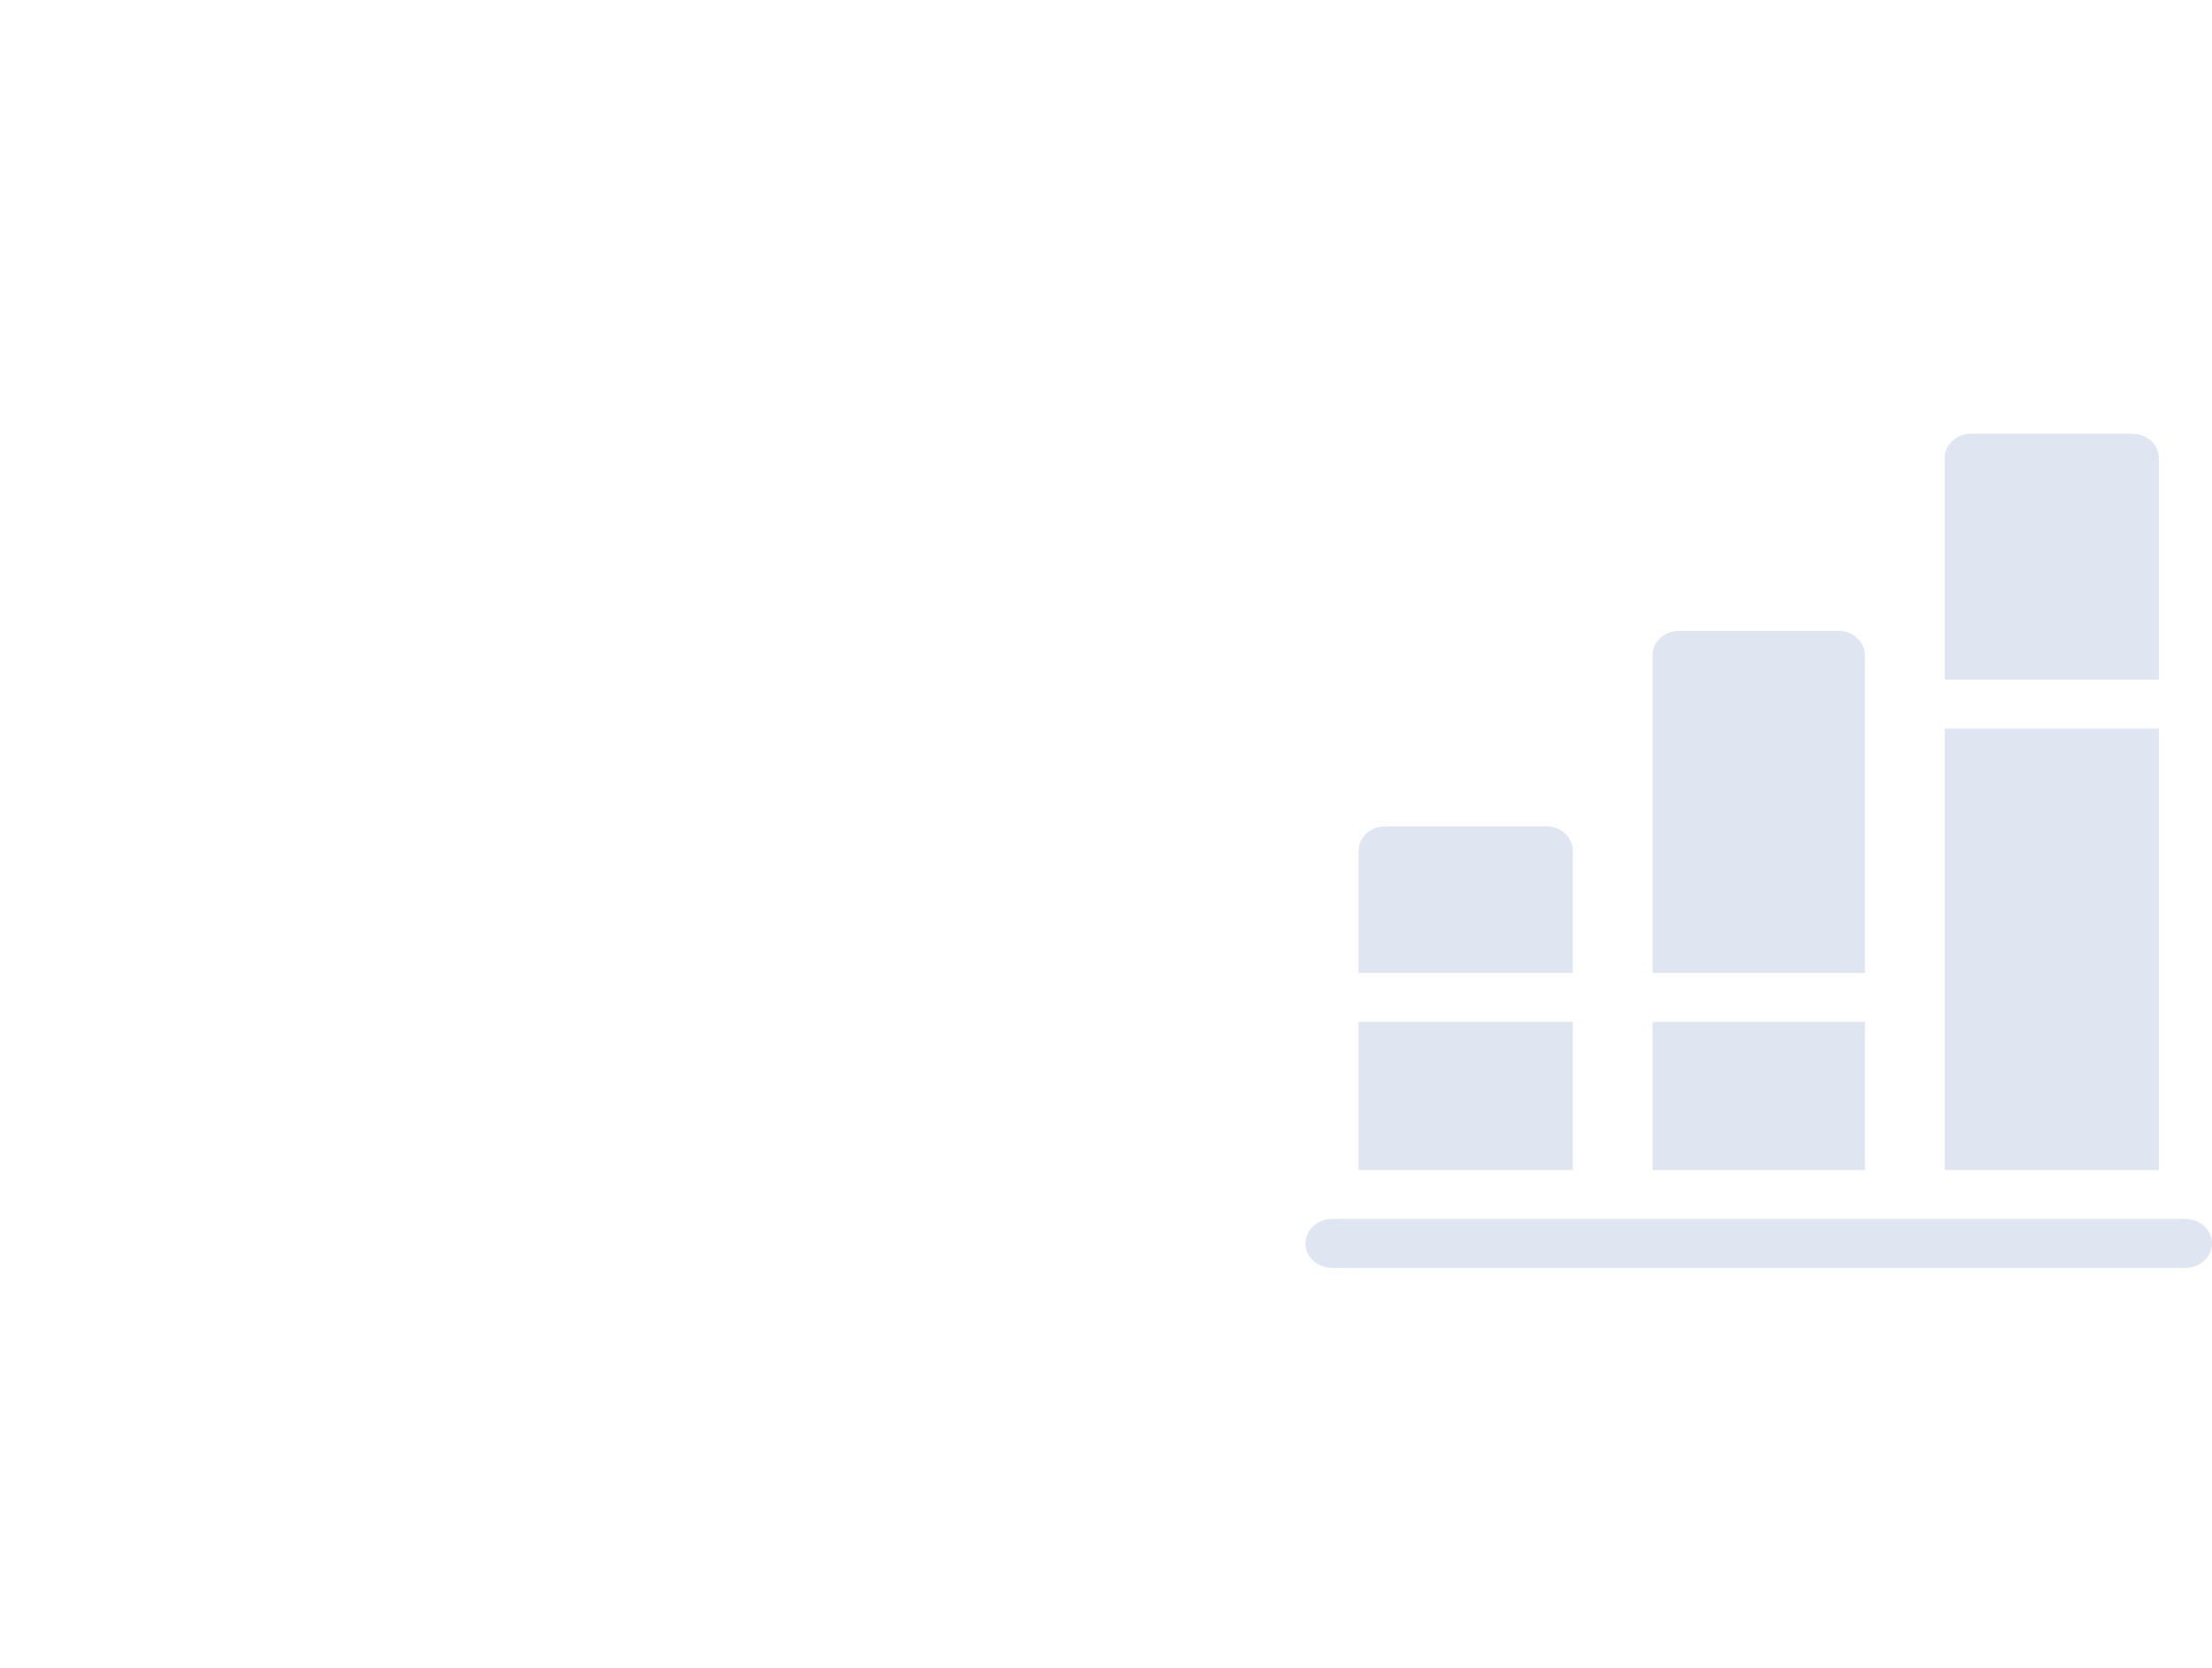 <svg width="61" height="46" viewBox="0 0 61 46" fill="none" xmlns="http://www.w3.org/2000/svg">
<path d="M60.268 33.612H36.733C36.328 33.612 36 33.914 36 34.286C36 34.659 36.328 34.96 36.733 34.96H60.268C60.672 34.96 61 34.659 61 34.286C61 33.914 60.672 33.612 60.268 33.612Z" fill="#DFE6F1"/>
<path d="M42.641 22.786H38.197C37.793 22.786 37.465 23.088 37.465 23.46V26.829H43.373V23.46C43.373 23.088 43.046 22.786 42.641 22.786Z" fill="#DFE6F1"/>
<path d="M43.373 28.177H37.465V32.265H43.373V28.177Z" fill="#DFE6F1"/>
<path d="M50.697 17.396H46.303C45.898 17.396 45.57 17.697 45.57 18.069V26.829H51.43V18.069C51.43 17.697 51.102 17.396 50.697 17.396Z" fill="#DFE6F1"/>
<path d="M51.43 28.177H45.57V32.265H51.43V28.177Z" fill="#DFE6F1"/>
<path d="M58.803 11.96H54.359C53.955 11.96 53.627 12.261 53.627 12.634V18.743H59.535V12.634C59.535 12.261 59.208 11.96 58.803 11.96Z" fill="#DFE6F1"/>
<path d="M59.535 20.091H53.627V32.265H59.535V20.091Z" fill="#DFE6F1"/>
</svg>
